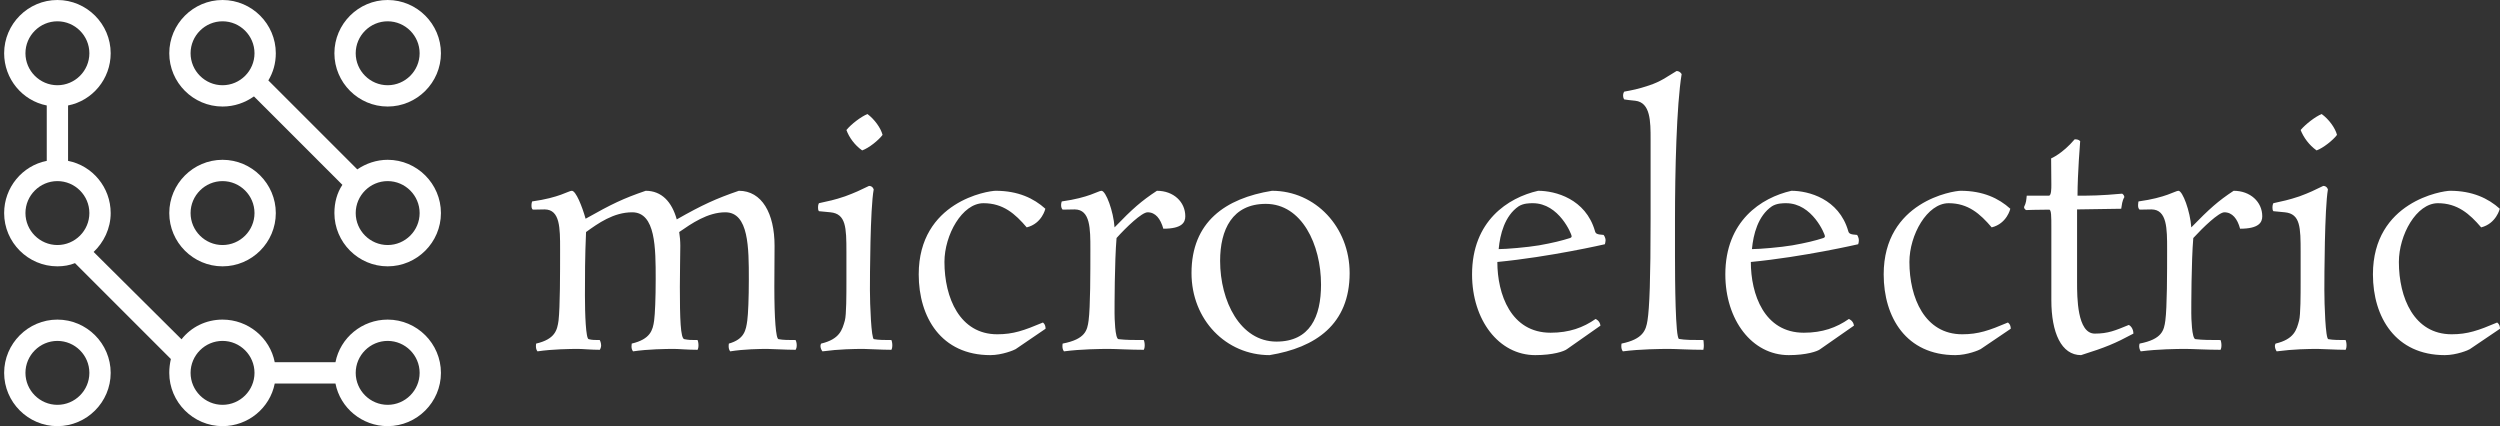 <svg data-v-423bf9ae="" xmlns="http://www.w3.org/2000/svg" viewBox="0 0 528 90" class="iconLeft"><rect x="0" y="0" width="528" height="90" fill="#333333" stroke="none"/><!----><!----><!----><g data-v-423bf9ae="" id="6be9759b-cea9-4806-ad96-69b5e8661a43" fill="white" transform="matrix(4.684,0,0,4.684,110.611,9.473)"><path d="M1.64 9.21C1.64 10.29 1.64 11.82 1.57 12.43C1.51 12.87 1.41 13.27 0.56 13.47C0.56 13.47 0.55 13.52 0.55 13.58C0.55 13.65 0.56 13.75 0.62 13.82C1.30 13.72 2.09 13.71 2.46 13.71C2.65 13.71 3.04 13.75 3.43 13.75C3.47 13.69 3.49 13.61 3.49 13.55C3.49 13.43 3.43 13.31 3.43 13.31C3.21 13.31 3.08 13.31 2.93 13.27C2.80 13.26 2.76 12.14 2.76 11.30C2.76 10.50 2.76 9.55 2.81 8.44C3.35 8.05 4.05 7.55 4.89 7.55C5.95 7.55 5.95 9.16 5.95 10.57C5.95 11.42 5.92 12.14 5.88 12.43C5.82 12.87 5.71 13.27 4.87 13.47C4.87 13.47 4.86 13.54 4.86 13.59C4.86 13.66 4.87 13.75 4.93 13.82C5.61 13.72 6.40 13.71 6.78 13.71C7 13.71 7.38 13.75 7.84 13.75C7.88 13.66 7.88 13.59 7.88 13.54C7.88 13.41 7.84 13.31 7.84 13.31C7.52 13.31 7.45 13.31 7.24 13.27C7.07 13.24 7.04 12.35 7.04 10.91C7.04 10.39 7.06 9.28 7.06 9.06C7.06 8.85 7.04 8.62 7.01 8.44C7.56 8.06 8.29 7.55 9.09 7.55C10.15 7.55 10.15 9.16 10.15 10.57C10.15 11.42 10.12 12.14 10.08 12.43C10.02 12.87 9.95 13.27 9.25 13.47C9.25 13.47 9.24 13.52 9.24 13.58C9.24 13.65 9.25 13.75 9.31 13.82C9.93 13.72 10.64 13.71 10.98 13.71C11.20 13.71 11.80 13.75 12.26 13.75C12.31 13.66 12.31 13.59 12.31 13.54C12.31 13.41 12.26 13.31 12.26 13.31C11.94 13.31 11.70 13.31 11.49 13.27C11.37 13.26 11.30 12.35 11.30 10.91C11.30 10.39 11.31 9.28 11.31 9.06C11.31 7.60 10.74 6.58 9.70 6.58C8.68 6.93 8.06 7.21 6.90 7.87C6.68 7.08 6.22 6.58 5.50 6.58C4.48 6.93 3.98 7.17 2.79 7.84C2.63 7.27 2.35 6.58 2.17 6.58C2.02 6.58 1.61 6.89 0.38 7.06C0.38 7.06 0.35 7.14 0.35 7.22C0.35 7.31 0.35 7.38 0.41 7.43C0.57 7.43 0.83 7.42 0.95 7.42C1.64 7.43 1.64 8.26 1.64 9.21ZM15.61 11.06C15.61 10.46 15.62 7.39 15.78 6.52C15.78 6.52 15.74 6.36 15.57 6.36C15.18 6.55 14.95 6.66 14.49 6.83C13.99 7.00 13.76 7.04 13.31 7.14C13.31 7.14 13.27 7.21 13.27 7.32C13.27 7.38 13.27 7.45 13.31 7.50C13.31 7.50 13.65 7.53 13.83 7.55C14.53 7.62 14.55 8.23 14.55 9.34L14.55 10.68C14.55 11.24 14.55 12.18 14.48 12.43C14.36 12.85 14.25 13.27 13.41 13.47C13.41 13.47 13.38 13.52 13.38 13.58C13.38 13.65 13.41 13.75 13.47 13.82C14.22 13.72 14.90 13.71 15.32 13.71C15.54 13.71 16.11 13.75 16.58 13.75C16.62 13.66 16.62 13.59 16.62 13.54C16.62 13.41 16.58 13.31 16.58 13.31C16.28 13.31 16.00 13.31 15.79 13.27C15.67 13.26 15.61 11.70 15.61 11.06ZM15.26 4.76C15.57 4.65 16.00 4.30 16.18 4.06C16.10 3.75 15.82 3.36 15.50 3.12C15.22 3.23 14.77 3.57 14.55 3.84C14.67 4.17 14.92 4.52 15.26 4.76ZM21.28 6.58C20.94 6.58 17.81 7.06 17.81 10.35C17.81 12.29 18.83 13.99 21.04 13.99C21.57 13.99 22.12 13.76 22.18 13.72L23.53 12.80C23.53 12.59 23.41 12.52 23.41 12.52C22.55 12.88 22.08 13.05 21.35 13.05C19.66 13.05 18.97 11.40 18.97 9.79C18.97 8.57 19.77 7.14 20.73 7.14C21.62 7.14 22.16 7.62 22.68 8.23C23.37 8.06 23.52 7.39 23.52 7.39C23.00 6.92 22.29 6.58 21.28 6.58ZM26.05 6.58C25.91 6.58 25.49 6.89 24.26 7.06C24.26 7.06 24.23 7.14 24.23 7.22C24.23 7.31 24.25 7.38 24.30 7.43C24.47 7.43 24.71 7.42 24.85 7.42C25.55 7.43 25.55 8.29 25.55 9.21C25.55 10.29 25.55 11.82 25.47 12.43C25.41 12.87 25.33 13.27 24.30 13.47C24.30 13.47 24.29 13.52 24.29 13.58C24.29 13.65 24.30 13.75 24.36 13.82C25.13 13.72 25.98 13.71 26.39 13.71C26.70 13.71 27.34 13.75 27.96 13.75C28 13.66 28 13.59 28 13.54C28 13.41 27.96 13.31 27.96 13.31C27.51 13.31 27.15 13.31 26.82 13.27C26.66 13.26 26.64 12.29 26.64 12.10C26.64 11.79 26.64 9.77 26.73 8.71C27.17 8.22 27.87 7.55 28.13 7.55C28.49 7.55 28.71 7.84 28.84 8.29C29.68 8.29 29.83 8.01 29.83 7.73C29.83 7.08 29.30 6.58 28.55 6.58C27.85 7.04 27.45 7.39 26.64 8.23C26.59 7.50 26.25 6.58 26.05 6.58ZM37.24 10.29C37.24 8.22 35.70 6.58 33.74 6.58C31.64 6.92 30.11 7.98 30.11 10.29C30.11 12.40 31.67 13.99 33.63 13.99C35.71 13.65 37.24 12.60 37.24 10.29ZM33.94 13.38C32.31 13.38 31.40 11.56 31.40 9.74C31.40 8.33 31.95 7.17 33.46 7.17C35.08 7.17 35.95 9.00 35.95 10.81C35.95 12.26 35.45 13.38 33.94 13.38ZM46.30 12.98C44.51 12.98 43.90 11.24 43.90 9.79C46.28 9.56 48.75 8.99 48.75 8.99C48.76 8.93 48.78 8.88 48.78 8.82C48.78 8.67 48.69 8.57 48.69 8.57C48.38 8.55 48.33 8.51 48.30 8.39C47.88 6.94 46.51 6.58 45.74 6.58C44.38 6.89 42.76 7.94 42.76 10.35C42.76 12.40 43.96 13.99 45.61 13.99C46.41 13.99 46.91 13.82 47.04 13.72L48.55 12.66C48.52 12.43 48.33 12.36 48.33 12.36C47.77 12.75 47.14 12.98 46.30 12.98ZM44.86 7.28C45.08 7.14 45.36 7.14 45.50 7.14C46.69 7.14 47.25 8.55 47.25 8.62C47.25 8.67 47.24 8.68 47.18 8.71C46.80 8.83 46.40 8.93 45.78 9.04C45.25 9.13 44.30 9.21 43.96 9.21C44.02 8.55 44.23 7.71 44.86 7.28ZM51.91 7.88C51.91 5.71 51.98 2.72 52.21 1.32C52.21 1.32 52.14 1.18 51.98 1.18C51.51 1.46 51.28 1.65 50.74 1.83C50.23 2.00 49.99 2.04 49.62 2.11C49.57 2.18 49.57 2.27 49.57 2.28C49.57 2.30 49.57 2.39 49.62 2.46C49.62 2.46 49.94 2.51 50.12 2.52C50.81 2.60 50.81 3.46 50.81 4.26L50.81 7.84C50.81 10.56 50.76 11.87 50.67 12.43C50.60 12.87 50.47 13.27 49.50 13.47C49.50 13.47 49.49 13.52 49.49 13.58C49.49 13.65 49.50 13.75 49.56 13.82C50.33 13.72 51.24 13.71 51.65 13.71C51.95 13.71 52.57 13.75 53.19 13.75C53.21 13.66 53.21 13.59 53.21 13.54C53.21 13.41 53.19 13.31 53.19 13.31C52.74 13.31 52.35 13.31 52.09 13.26C51.93 13.20 51.91 10.68 51.91 9.52ZM57.72 12.98C55.93 12.98 55.33 11.24 55.33 9.79C57.71 9.56 60.17 8.99 60.17 8.99C60.19 8.93 60.20 8.88 60.20 8.82C60.20 8.67 60.12 8.57 60.12 8.57C59.81 8.55 59.75 8.51 59.72 8.39C59.30 6.94 57.93 6.58 57.16 6.58C55.80 6.89 54.18 7.94 54.18 10.35C54.18 12.40 55.38 13.99 57.04 13.99C57.83 13.99 58.34 13.82 58.46 13.72L59.98 12.66C59.95 12.43 59.75 12.36 59.75 12.36C59.19 12.75 58.56 12.98 57.72 12.98ZM56.28 7.28C56.50 7.14 56.78 7.14 56.92 7.14C58.11 7.14 58.67 8.55 58.67 8.62C58.67 8.67 58.66 8.68 58.60 8.71C58.23 8.83 57.82 8.93 57.20 9.04C56.67 9.13 55.72 9.21 55.38 9.21C55.44 8.55 55.65 7.71 56.28 7.28ZM64.79 6.58C64.46 6.58 61.32 7.06 61.32 10.35C61.32 12.29 62.34 13.99 64.55 13.99C65.09 13.99 65.63 13.76 65.69 13.72L67.05 12.80C67.05 12.59 66.92 12.52 66.92 12.52C66.07 12.88 65.59 13.05 64.86 13.05C63.17 13.05 62.48 11.40 62.48 9.79C62.48 8.57 63.28 7.14 64.25 7.14C65.13 7.14 65.67 7.62 66.19 8.23C66.88 8.06 67.03 7.39 67.03 7.39C66.51 6.92 65.80 6.58 64.79 6.58ZM72.03 7.39C72.06 7.21 72.07 7.04 72.17 6.87C72.17 6.76 72.07 6.71 72.07 6.71C71.08 6.80 70.63 6.80 70.06 6.80C70.06 5.81 70.18 4.34 70.18 4.34C70.10 4.26 70.01 4.26 69.93 4.26C69.38 4.91 68.87 5.12 68.87 5.12C68.87 5.12 68.88 5.91 68.88 6.31C68.88 6.47 68.88 6.80 68.77 6.80L67.77 6.80C67.75 6.99 67.75 7.11 67.65 7.31C67.65 7.42 67.75 7.45 67.75 7.45C67.75 7.45 68.21 7.43 68.78 7.43C68.88 7.43 68.88 7.73 68.88 8.26L68.88 11.51C68.88 12.98 69.33 13.99 70.22 13.99C71.33 13.64 71.74 13.47 72.58 13.02C72.58 12.80 72.45 12.66 72.37 12.63C71.76 12.88 71.44 13.02 70.84 13.02C70.04 13.02 70.04 11.37 70.04 10.70L70.04 7.42ZM74.61 6.58C74.47 6.58 74.05 6.89 72.81 7.06C72.81 7.06 72.79 7.14 72.79 7.22C72.79 7.31 72.80 7.38 72.86 7.43C73.02 7.43 73.26 7.42 73.40 7.42C74.10 7.43 74.10 8.29 74.10 9.21C74.10 10.29 74.10 11.82 74.02 12.43C73.96 12.87 73.88 13.27 72.86 13.47C72.86 13.47 72.84 13.52 72.84 13.58C72.84 13.65 72.86 13.75 72.91 13.82C73.68 13.72 74.54 13.71 74.94 13.71C75.25 13.71 75.89 13.75 76.51 13.75C76.55 13.66 76.55 13.59 76.55 13.54C76.55 13.41 76.51 13.31 76.51 13.31C76.06 13.31 75.70 13.31 75.38 13.27C75.21 13.26 75.19 12.29 75.19 12.10C75.19 11.79 75.19 9.77 75.28 8.71C75.73 8.22 76.43 7.55 76.68 7.55C77.04 7.55 77.27 7.84 77.39 8.29C78.23 8.29 78.39 8.01 78.39 7.73C78.39 7.08 77.85 6.58 77.10 6.58C76.40 7.04 76.01 7.39 75.19 8.23C75.14 7.50 74.80 6.58 74.61 6.58ZM81.19 11.06C81.19 10.46 81.20 7.39 81.35 6.52C81.35 6.52 81.31 6.36 81.14 6.36C80.75 6.55 80.53 6.66 80.07 6.83C79.56 7.00 79.34 7.04 78.89 7.14C78.89 7.14 78.85 7.21 78.85 7.32C78.85 7.38 78.85 7.45 78.89 7.50C78.89 7.50 79.23 7.53 79.41 7.55C80.11 7.62 80.12 8.23 80.12 9.34L80.12 10.68C80.12 11.24 80.12 12.18 80.05 12.43C79.94 12.85 79.83 13.27 78.99 13.47C78.99 13.47 78.96 13.52 78.96 13.58C78.96 13.65 78.99 13.75 79.04 13.82C79.80 13.72 80.47 13.71 80.89 13.71C81.12 13.71 81.69 13.75 82.15 13.75C82.19 13.66 82.19 13.59 82.19 13.54C82.19 13.41 82.15 13.31 82.15 13.31C81.86 13.31 81.58 13.31 81.37 13.27C81.24 13.26 81.19 11.70 81.19 11.06ZM80.84 4.76C81.14 4.65 81.58 4.30 81.76 4.06C81.68 3.75 81.40 3.36 81.07 3.12C80.79 3.23 80.35 3.57 80.12 3.84C80.25 4.17 80.50 4.52 80.84 4.76ZM86.86 6.58C86.52 6.58 83.38 7.06 83.38 10.35C83.38 12.29 84.41 13.99 86.62 13.99C87.15 13.99 87.70 13.76 87.75 13.72L89.11 12.80C89.11 12.59 88.98 12.52 88.98 12.52C88.13 12.88 87.65 13.05 86.93 13.05C85.23 13.05 84.55 11.40 84.55 9.79C84.55 8.57 85.34 7.14 86.31 7.14C87.19 7.14 87.74 7.62 88.26 8.23C88.94 8.06 89.10 7.39 89.10 7.39C88.58 6.92 87.86 6.58 86.86 6.58Z"></path></g><!----><g data-v-423bf9ae="" id="9f4177e5-610d-4146-8817-671a3603da79" transform="matrix(1.125,0,0,1.125,-9.25,-11.25)" stroke="none" fill="white"><path d="M81 10c-5.5 0-10 4.5-10 10s4.5 10 10 10 10-4.5 10-10-4.5-10-10-10zm0 16c-3.3 0-6-2.7-6-6s2.7-6 6-6 6 2.7 6 6-2.7 6-6 6z"></path><path d="M81 40c-2.1 0-4.1.7-5.7 1.8L58.6 25.1c.9-1.5 1.4-3.2 1.4-5.1 0-5.5-4.5-10-10-10s-10 4.5-10 10 4.5 10 10 10c2.2 0 4.2-.7 5.9-1.9l16.6 16.6C71.5 46.2 71 48 71 50c0 5.5 4.5 10 10 10s10-4.5 10-10-4.5-10-10-10zM44 20c0-3.3 2.7-6 6-6s6 2.7 6 6-2.7 6-6 6-6-2.7-6-6zm37 36c-3.3 0-6-2.7-6-6s2.7-6 6-6 6 2.7 6 6-2.7 6-6 6z"></path><path d="M50 60c5.5 0 10-4.5 10-10s-4.5-10-10-10-10 4.5-10 10 4.5 10 10 10zm0-16c3.3 0 6 2.7 6 6s-2.7 6-6 6-6-2.7-6-6 2.7-6 6-6zM19 90c5.5 0 10-4.5 10-10s-4.5-10-10-10S9 74.5 9 80s4.5 10 10 10zm0-16c3.3 0 6 2.7 6 6s-2.7 6-6 6-6-2.7-6-6 2.7-6 6-6z"></path><path d="M81 70c-4.8 0-8.9 3.4-9.8 8H59.8c-.9-4.6-5-8-9.8-8-3.1 0-5.9 1.4-7.7 3.7L25.8 57.3c1.9-1.8 3.2-4.4 3.2-7.3 0-4.8-3.4-8.9-8-9.8V29.8c4.6-.9 8-5 8-9.8 0-5.5-4.5-10-10-10S9 14.5 9 20c0 4.8 3.4 8.9 8 9.8v10.4c-4.6.9-8 5-8 9.8 0 5.5 4.5 10 10 10 1.2 0 2.3-.2 3.3-.6l18 18c-.2.9-.3 1.7-.3 2.6 0 5.5 4.5 10 10 10 4.8 0 8.9-3.4 9.8-8h11.4c.9 4.6 5 8 9.8 8 5.5 0 10-4.5 10-10s-4.5-10-10-10zM13 20c0-3.3 2.7-6 6-6s6 2.7 6 6-2.7 6-6 6-6-2.7-6-6zm0 30c0-3.3 2.7-6 6-6s6 2.7 6 6-2.7 6-6 6-6-2.7-6-6zm37 36c-3.3 0-6-2.7-6-6s2.7-6 6-6 6 2.7 6 6-2.7 6-6 6zm31 0c-3.3 0-6-2.7-6-6s2.7-6 6-6 6 2.7 6 6-2.7 6-6 6z"></path></g><!----></svg>